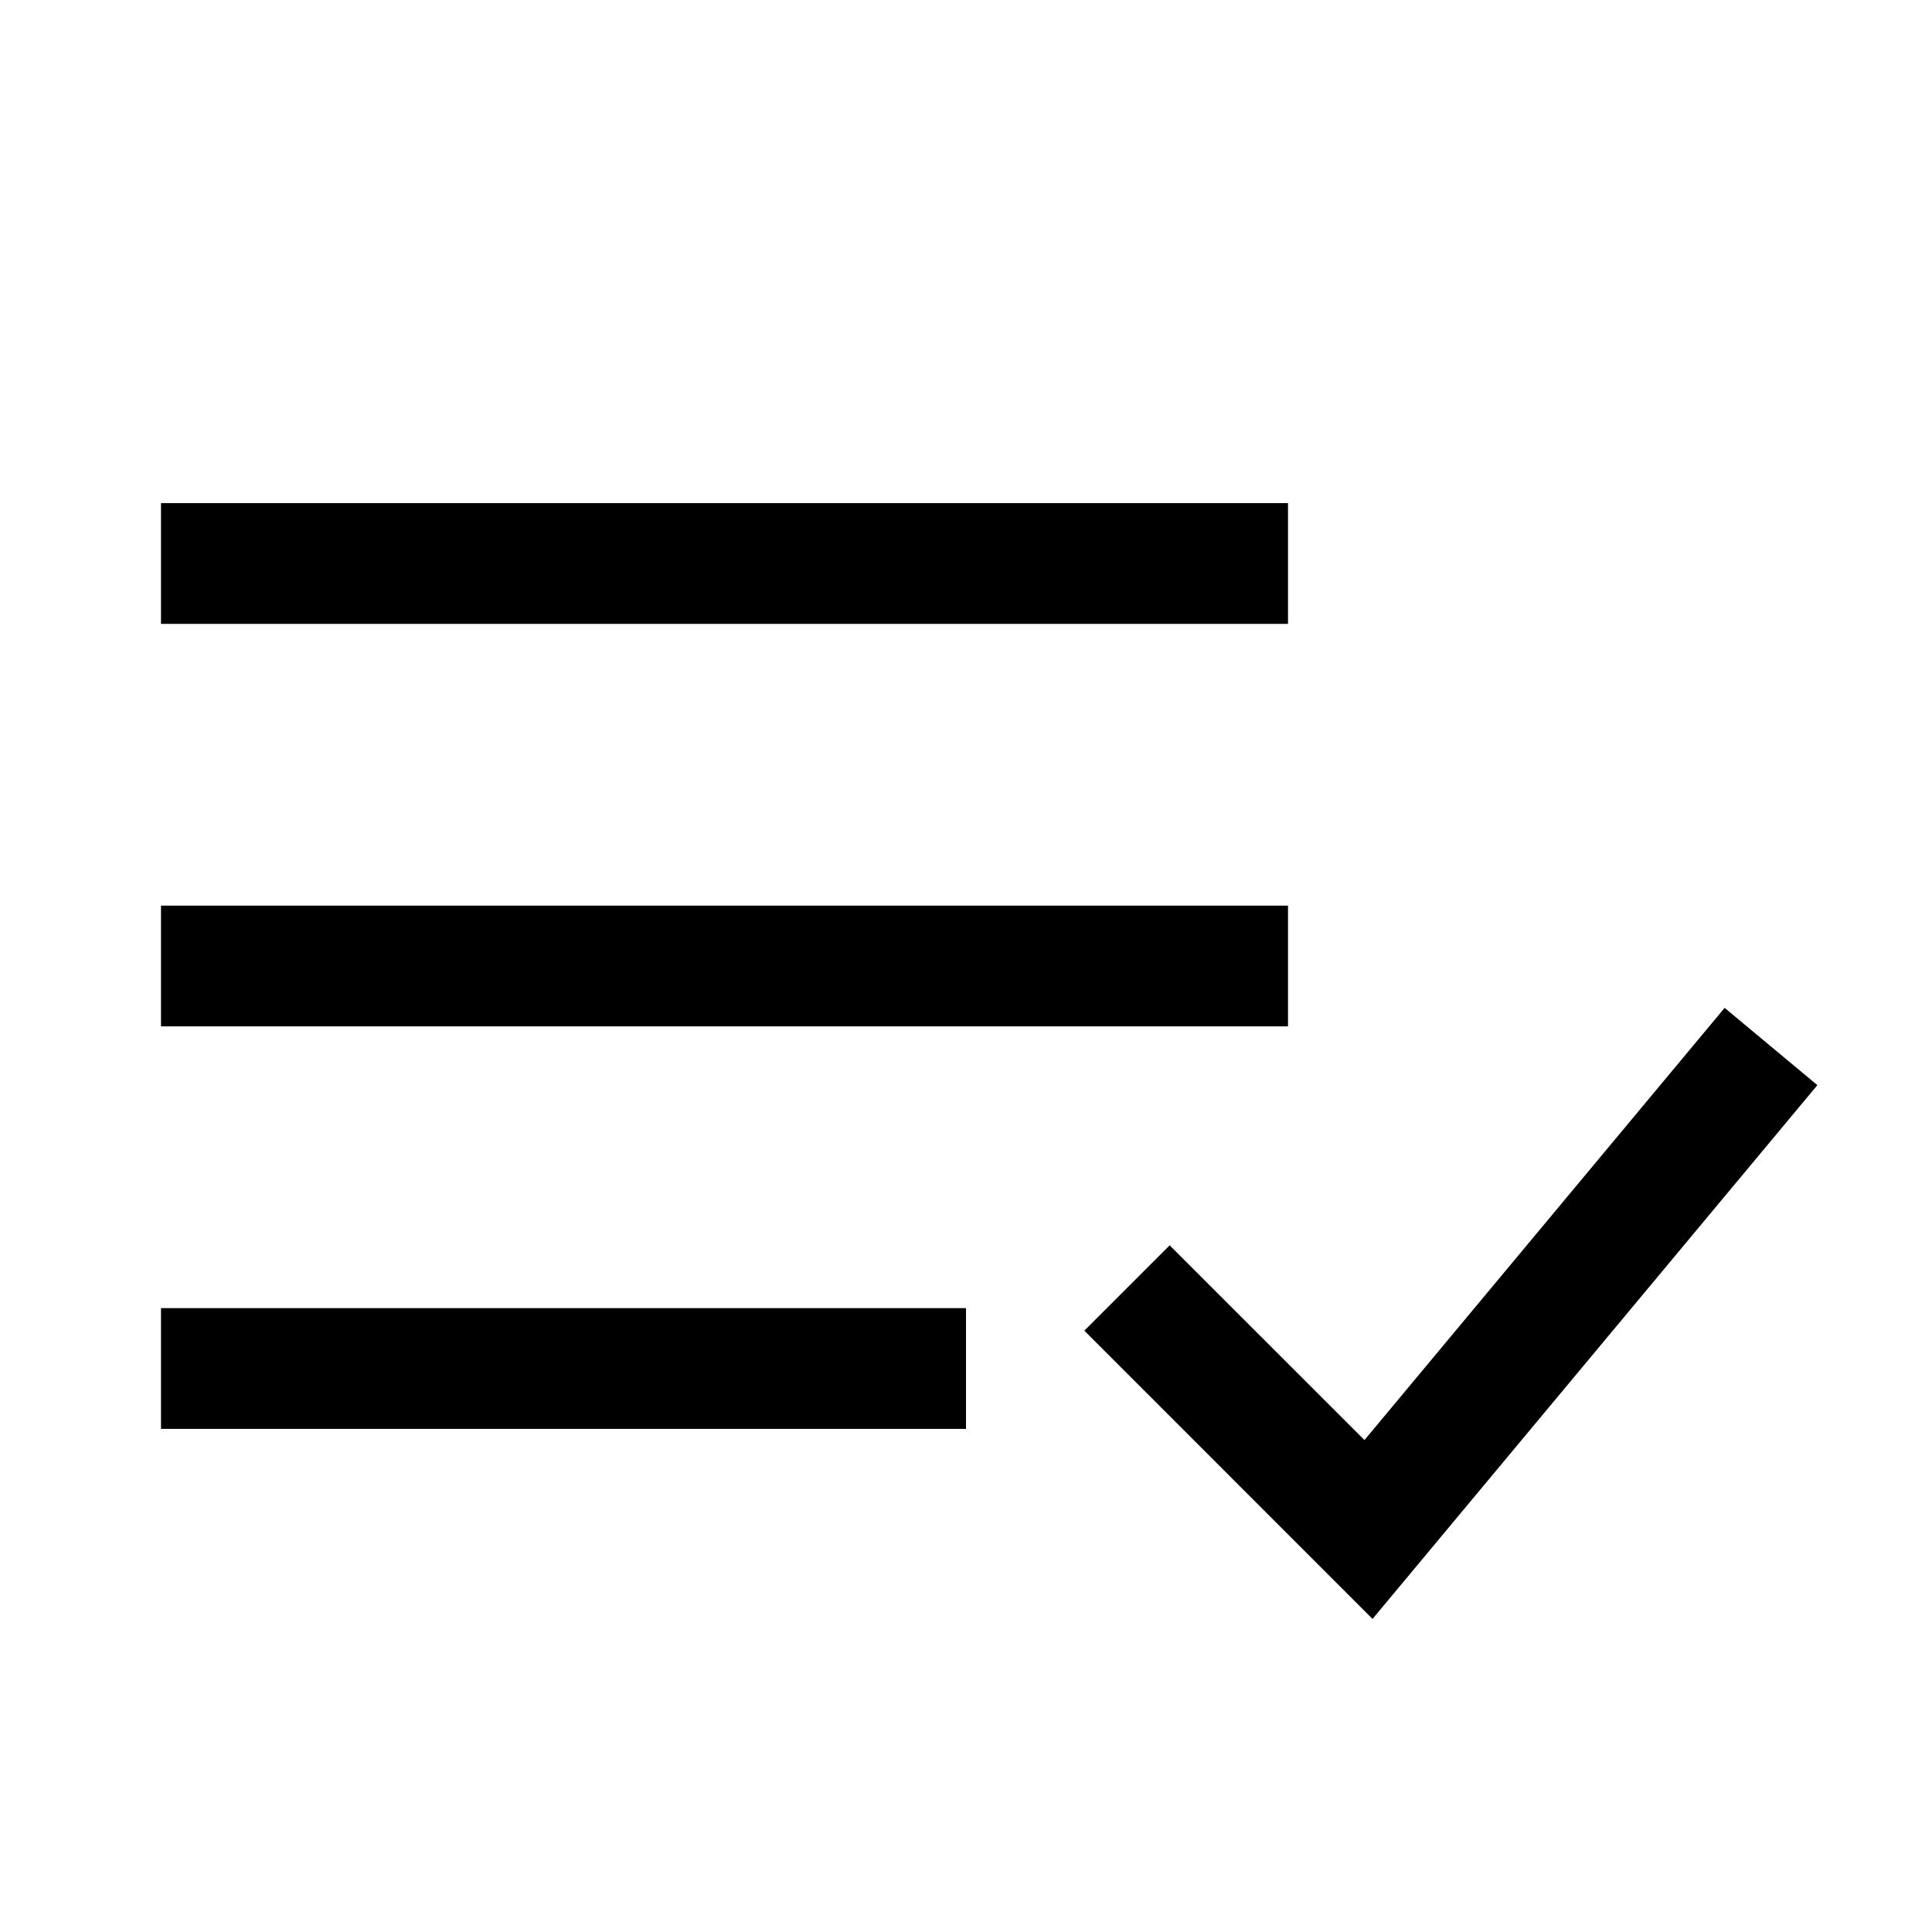 <svg width="24" height="24" viewBox="0 0 24 24" fill="none" xmlns="http://www.w3.org/2000/svg">
<path fill-rule="evenodd" clip-rule="evenodd" d="M22.576 13.48L17.05 20.111L13.47 16.53L14.53 15.47L16.95 17.889L21.424 12.52L22.576 13.48Z" fill="black"/>
<path fill-rule="evenodd" clip-rule="evenodd" d="M16 7.75H2V6.25H16V7.75Z" fill="black"/>
<path fill-rule="evenodd" clip-rule="evenodd" d="M16 12.75H2V11.25H16V12.75Z" fill="black"/>
<path fill-rule="evenodd" clip-rule="evenodd" d="M12 17.75H2V16.25H12V17.75Z" fill="black"/>
</svg>
